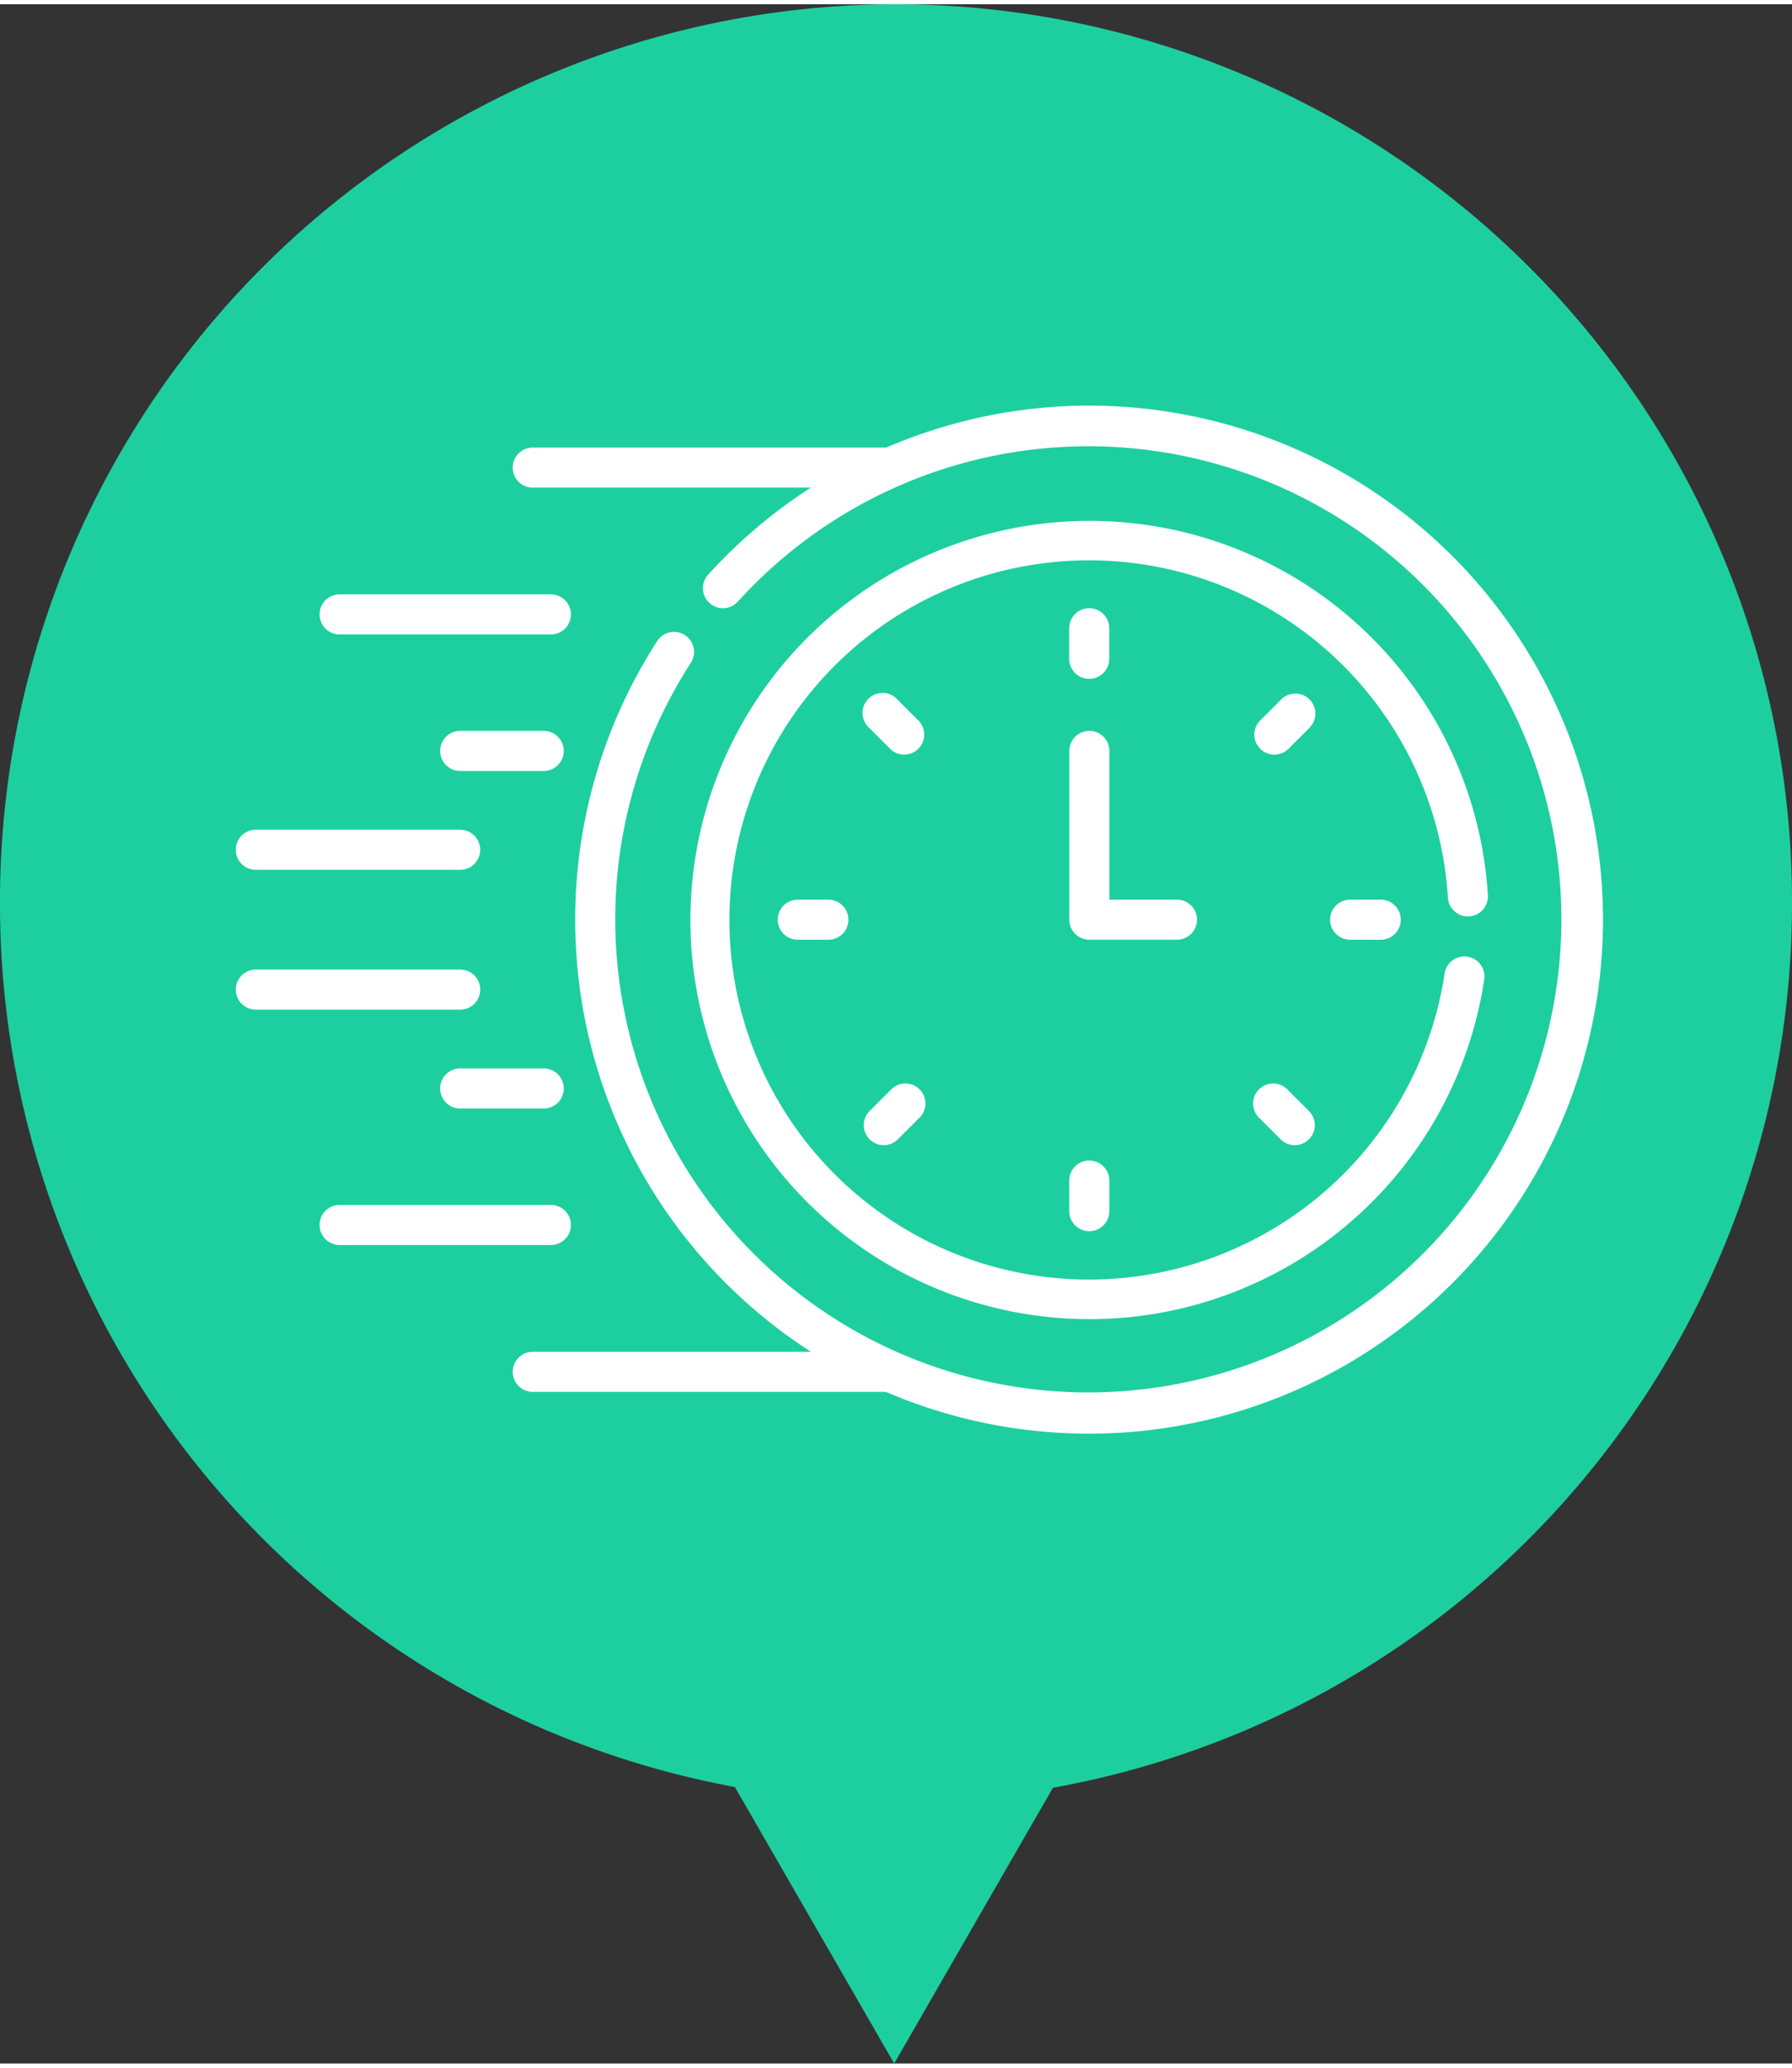 <svg xmlns="http://www.w3.org/2000/svg" width="104" height="120" viewBox="0 0 114 131">
  <rect x="0" y="0" width="114" height="131" fill="#333333" stroke="none"/>
  <g id="Group_15525" data-name="Group 15525" transform="translate(-883 -1261)">
    <path id="Union_5" data-name="Union 5" d="M-4673.251,1483.411a57.137,57.137,0,0,1-46.75-56.245A57.083,57.083,0,0,1-4663,1370a57.082,57.082,0,0,1,57,57.166,57.139,57.139,0,0,1-47.016,56.293l-10.1,17.541Z" transform="translate(5603 -109)" fill="#1dcf9f"/>
    <g id="fast-time" transform="translate(898 1223.003)">
      <path id="Path_22761" data-name="Path 22761" d="M32.646,136.759h13.44a1.274,1.274,0,0,0,0-2.549H32.646a1.274,1.274,0,1,0,0,2.549Z" transform="translate(-26.041 -58.671)" fill="#fff"/>
      <path id="Path_22762" data-name="Path 22762" d="M83.1,185.317H77.786a1.274,1.274,0,1,0,0,2.549H83.1a1.274,1.274,0,0,0,0-2.549Z" transform="translate(-63.511 -101.094)" fill="#fff"/>
      <path id="Path_22763" data-name="Path 22763" d="M1.274,224.876h13a1.274,1.274,0,1,0,0-2.549h-13a1.274,1.274,0,1,0,0,2.549Z" transform="translate(0 -131.815)" fill="#fff"/>
      <path id="Path_22764" data-name="Path 22764" d="M47.361,364.063a1.274,1.274,0,0,0-1.274-1.274H32.646a1.274,1.274,0,1,0,0,2.549h13.44A1.274,1.274,0,0,0,47.361,364.063Z" transform="translate(-26.041 -248.409)" fill="#fff"/>
      <path id="Path_22765" data-name="Path 22765" d="M83.1,311.683H77.786a1.274,1.274,0,0,0,0,2.549H83.1a1.274,1.274,0,0,0,0-2.549Z" transform="translate(-63.511 -205.987)" fill="#fff"/>
      <path id="Path_22766" data-name="Path 22766" d="M15.55,275.947a1.274,1.274,0,0,0-1.274-1.274h-13a1.274,1.274,0,1,0,0,2.549h13A1.274,1.274,0,0,0,15.55,275.947Z" transform="translate(0 -175.266)" fill="#fff"/>
      <path id="Path_22767" data-name="Path 22767" d="M313.3,143.876a1.274,1.274,0,0,0,1.274-1.274v-1.945a1.274,1.274,0,1,0-2.549,0V142.6A1.274,1.274,0,0,0,313.3,143.876Z" transform="translate(-259.008 -62.964)" fill="#fff"/>
      <path id="Path_22768" data-name="Path 22768" d="M384.642,171.715a1.275,1.275,0,0,0-1.8,0l-1.376,1.376a1.274,1.274,0,0,0,1.8,1.8l1.376-1.376A1.275,1.275,0,0,0,384.642,171.715Z" transform="translate(-316.335 -89.493)" fill="#fff"/>
      <path id="Path_22769" data-name="Path 22769" d="M410.973,248.5a1.274,1.274,0,1,0,0,2.549h1.945a1.274,1.274,0,1,0,0-2.549Z" transform="translate(-340.082 -153.54)" fill="#fff"/>
      <path id="Path_22770" data-name="Path 22770" d="M383.267,317.936a1.274,1.274,0,1,0-1.8,1.8l1.376,1.376a1.274,1.274,0,0,0,1.8-1.8Z" transform="translate(-316.335 -210.868)" fill="#fff"/>
      <path id="Path_22771" data-name="Path 22771" d="M312.029,347.444v1.945a1.274,1.274,0,1,0,2.549,0v-1.945a1.274,1.274,0,1,0-2.549,0Z" transform="translate(-259.008 -234.614)" fill="#fff"/>
      <path id="Path_22772" data-name="Path 22772" d="M236.619,317.936l-1.376,1.375a1.274,1.274,0,0,0,1.8,1.8l1.376-1.376a1.274,1.274,0,1,0-1.8-1.8Z" transform="translate(-194.961 -210.868)" fill="#fff"/>
      <path id="Path_22773" data-name="Path 22773" d="M204.185,248.5a1.274,1.274,0,0,0,0,2.549h1.945a1.274,1.274,0,1,0,0-2.549Z" transform="translate(-168.432 -153.54)" fill="#fff"/>
      <path id="Path_22774" data-name="Path 22774" d="M238.422,173.091l-1.376-1.376a1.274,1.274,0,1,0-1.8,1.8l1.376,1.376a1.274,1.274,0,0,0,1.8-1.8Z" transform="translate(-194.961 -89.493)" fill="#fff"/>
      <path id="Path_22775" data-name="Path 22775" d="M320.156,197.327a1.274,1.274,0,0,0-1.274-1.274h-4.3V186.59a1.274,1.274,0,1,0-2.549,0v10.736A1.274,1.274,0,0,0,313.3,198.6h5.579A1.274,1.274,0,0,0,320.156,197.327Z" transform="translate(-259.008 -101.093)" fill="#fff"/>
      <path id="Path_22776" data-name="Path 22776" d="M219.57,131.666a1.274,1.274,0,0,0,1.195-1.349,25.391,25.391,0,1,0-.234,5.362,1.274,1.274,0,0,0-2.521-.378,22.877,22.877,0,1,1,.211-4.829,1.275,1.275,0,0,0,1.349,1.195Z" transform="translate(-141.11 -35.643)" fill="#fff"/>
      <path id="Path_22777" data-name="Path 22777" d="M140.358,63.529A32.692,32.692,0,0,0,127.441,66.2H104.955a1.274,1.274,0,1,0,0,2.549h17.691a32.671,32.671,0,0,0-6.536,5.54A1.274,1.274,0,0,0,118,76a30.095,30.095,0,1,1-2.988,3.892,1.274,1.274,0,0,0-2.141-1.383,32.7,32.7,0,0,0,9.784,45.214h-17.7a1.274,1.274,0,0,0,0,2.549h22.468a32.7,32.7,0,1,0,12.935-62.741Z" transform="translate(-86.063)" fill="#fff"/>
    </g>
  </g>
</svg>
